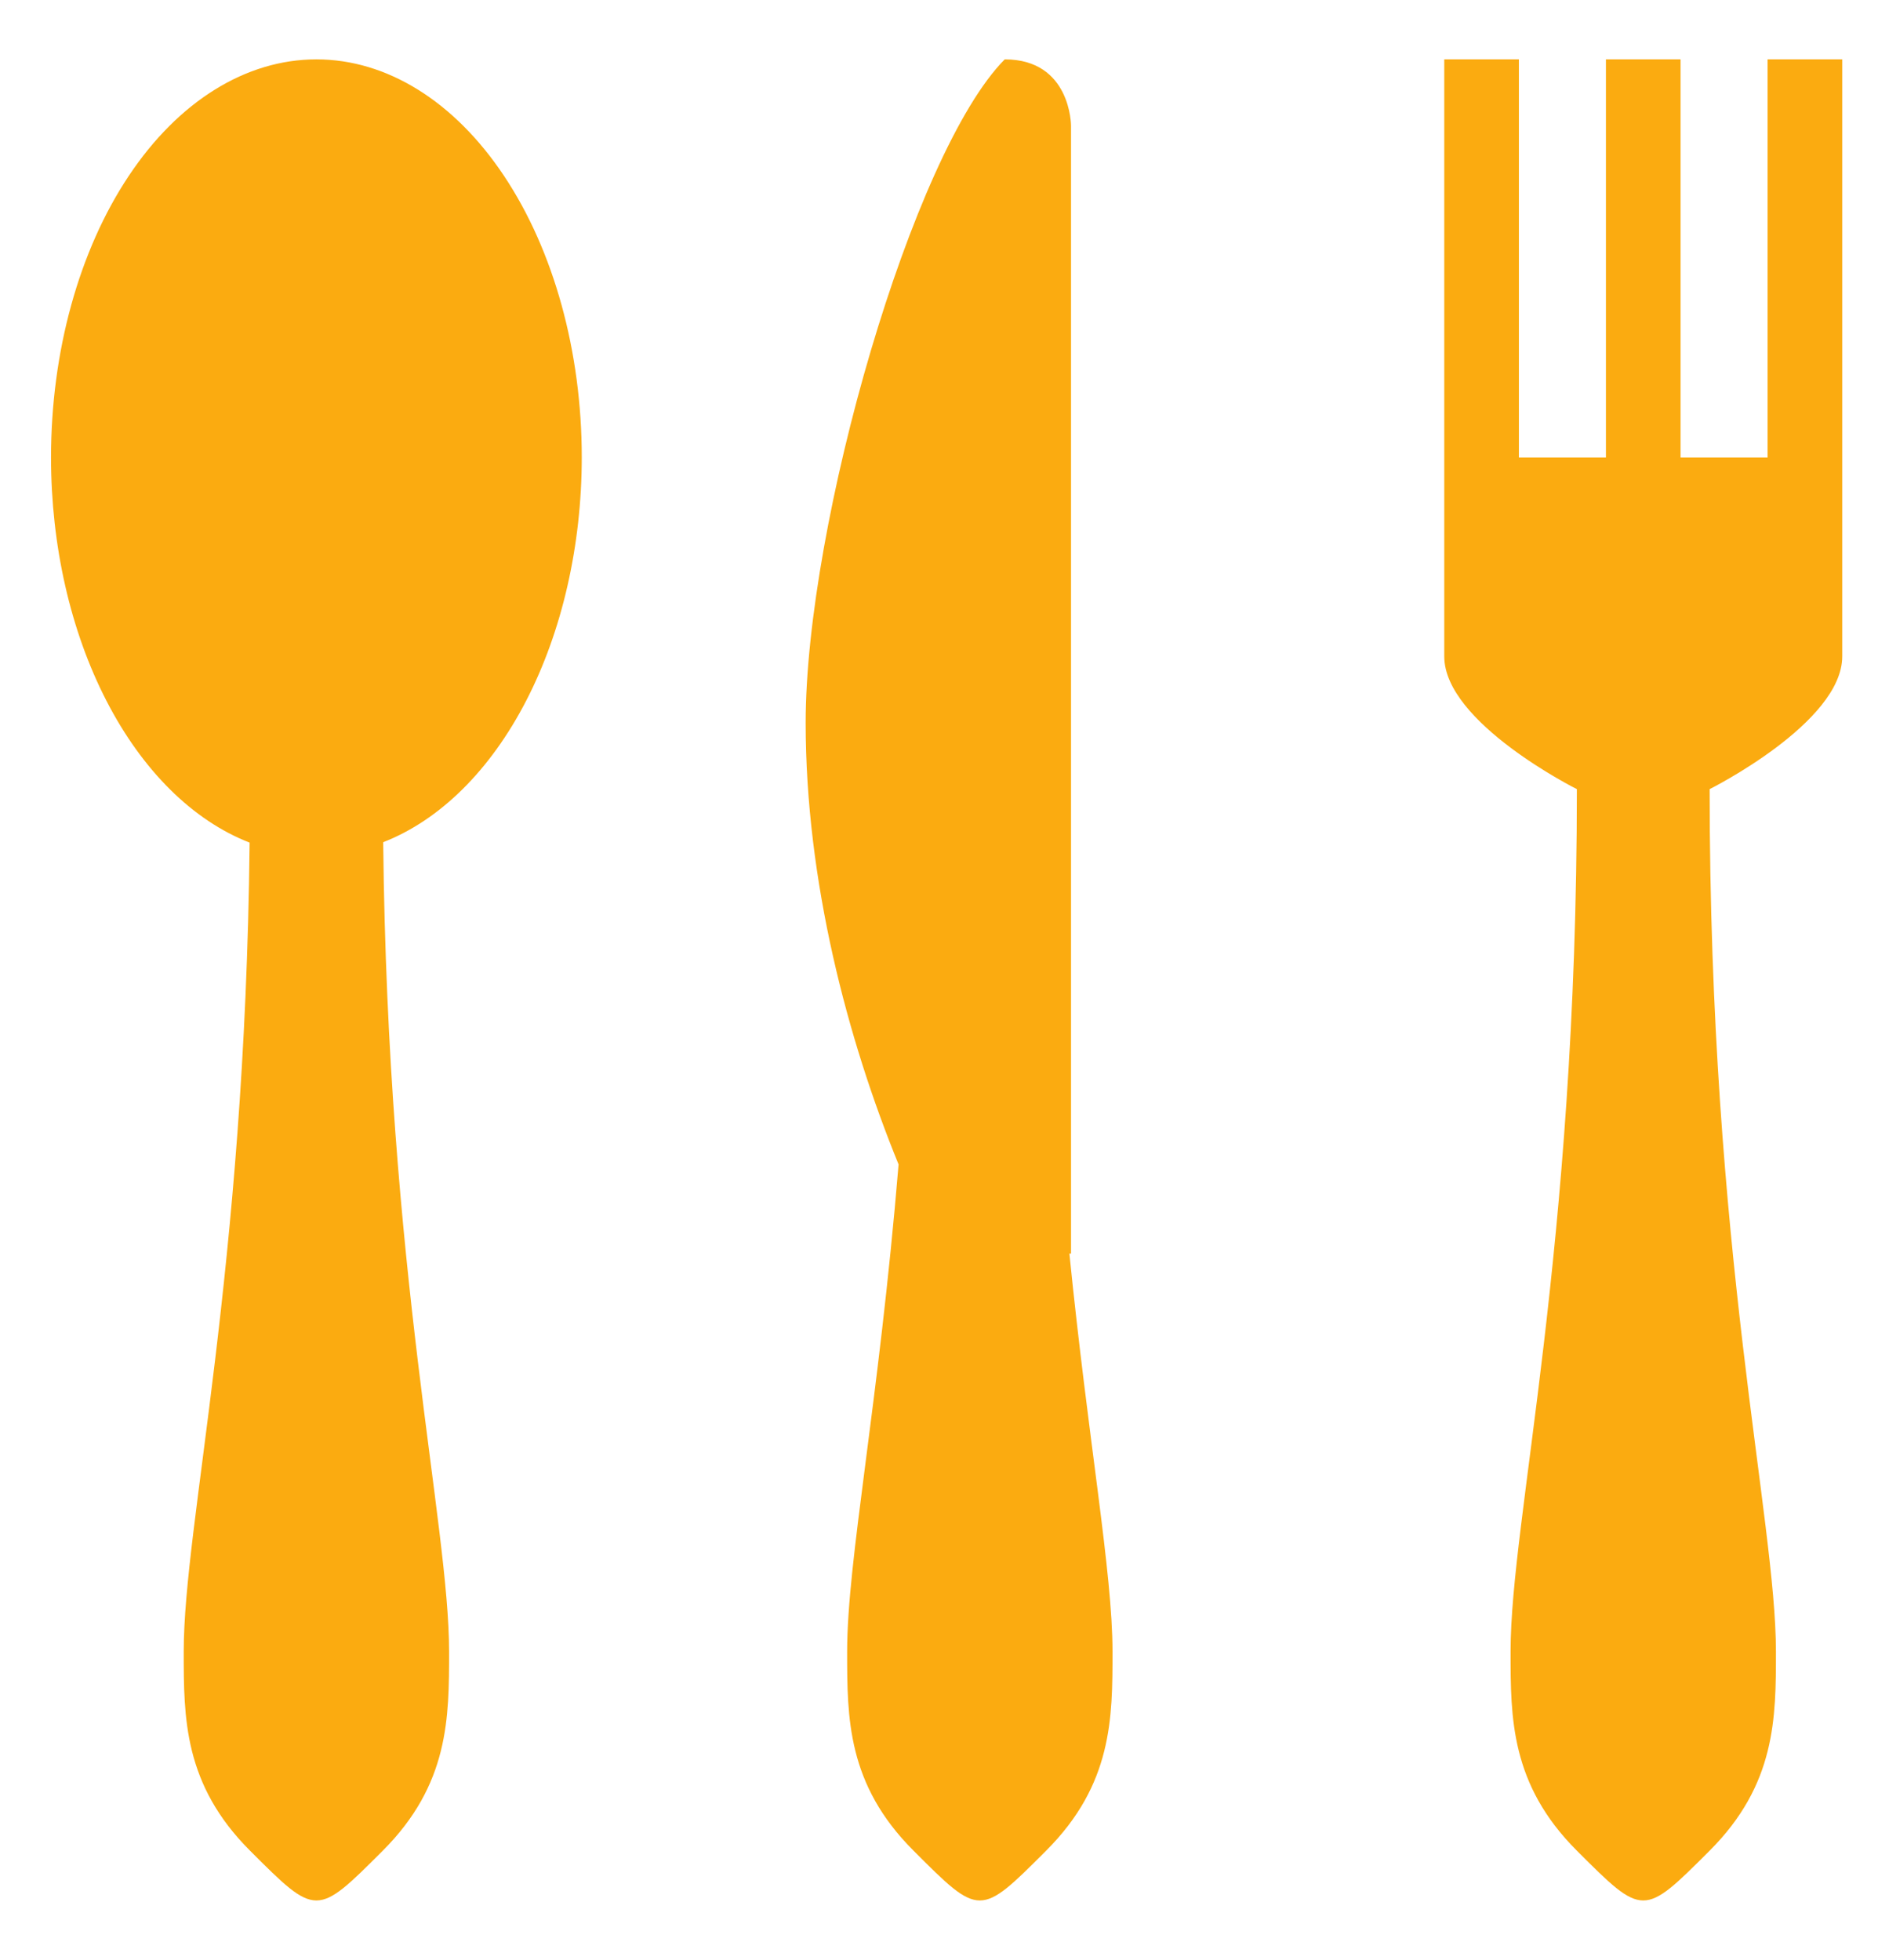 <svg width="23" height="24" viewBox="0 0 23 24" fill="none" xmlns="http://www.w3.org/2000/svg">
<path d="M22.562 0.727V8.039C22.562 8.852 20.938 9.664 20.938 9.664C20.938 15.352 21.75 18.602 21.75 20.227C21.75 21.039 21.75 21.852 20.938 22.664C20.125 23.477 20.125 23.477 19.312 22.664C18.5 21.852 18.5 21.039 18.5 20.227C18.5 18.602 19.312 15.352 19.312 9.664C19.312 9.664 17.688 8.852 17.688 8.039V0.727H18.602V5.602H19.668V0.727H20.582V5.602H21.648V0.727H22.562ZM12.305 0.727C13.117 0.727 13.117 1.539 13.117 1.539V15.352H13.097C13.331 17.677 13.625 19.252 13.625 20.227C13.625 21.039 13.625 21.852 12.812 22.664C12 23.477 12 23.477 11.188 22.664C10.375 21.852 10.375 21.039 10.375 20.227C10.375 19.104 10.761 17.205 11.005 14.26C10.38 12.731 9.867 10.791 9.867 8.852C9.867 6.414 11.177 1.864 12.305 0.727ZM3.875 0.727C4.737 0.727 5.564 1.24 6.173 2.154C6.783 3.069 7.125 4.309 7.125 5.602C7.124 6.68 6.885 7.728 6.445 8.58C6.005 9.433 5.388 10.043 4.693 10.314C4.748 15.6 5.5 18.663 5.5 20.227C5.5 21.039 5.5 21.852 4.688 22.664C3.875 23.477 3.875 23.477 3.062 22.664C2.25 21.852 2.25 21.039 2.25 20.227C2.25 18.663 3.002 15.6 3.057 10.319C2.361 10.048 1.744 9.437 1.304 8.583C0.864 7.73 0.625 6.681 0.625 5.602C0.625 4.309 0.967 3.069 1.577 2.154C2.186 1.24 3.013 0.727 3.875 0.727Z" fill="#FBAB10"/>
</svg>
